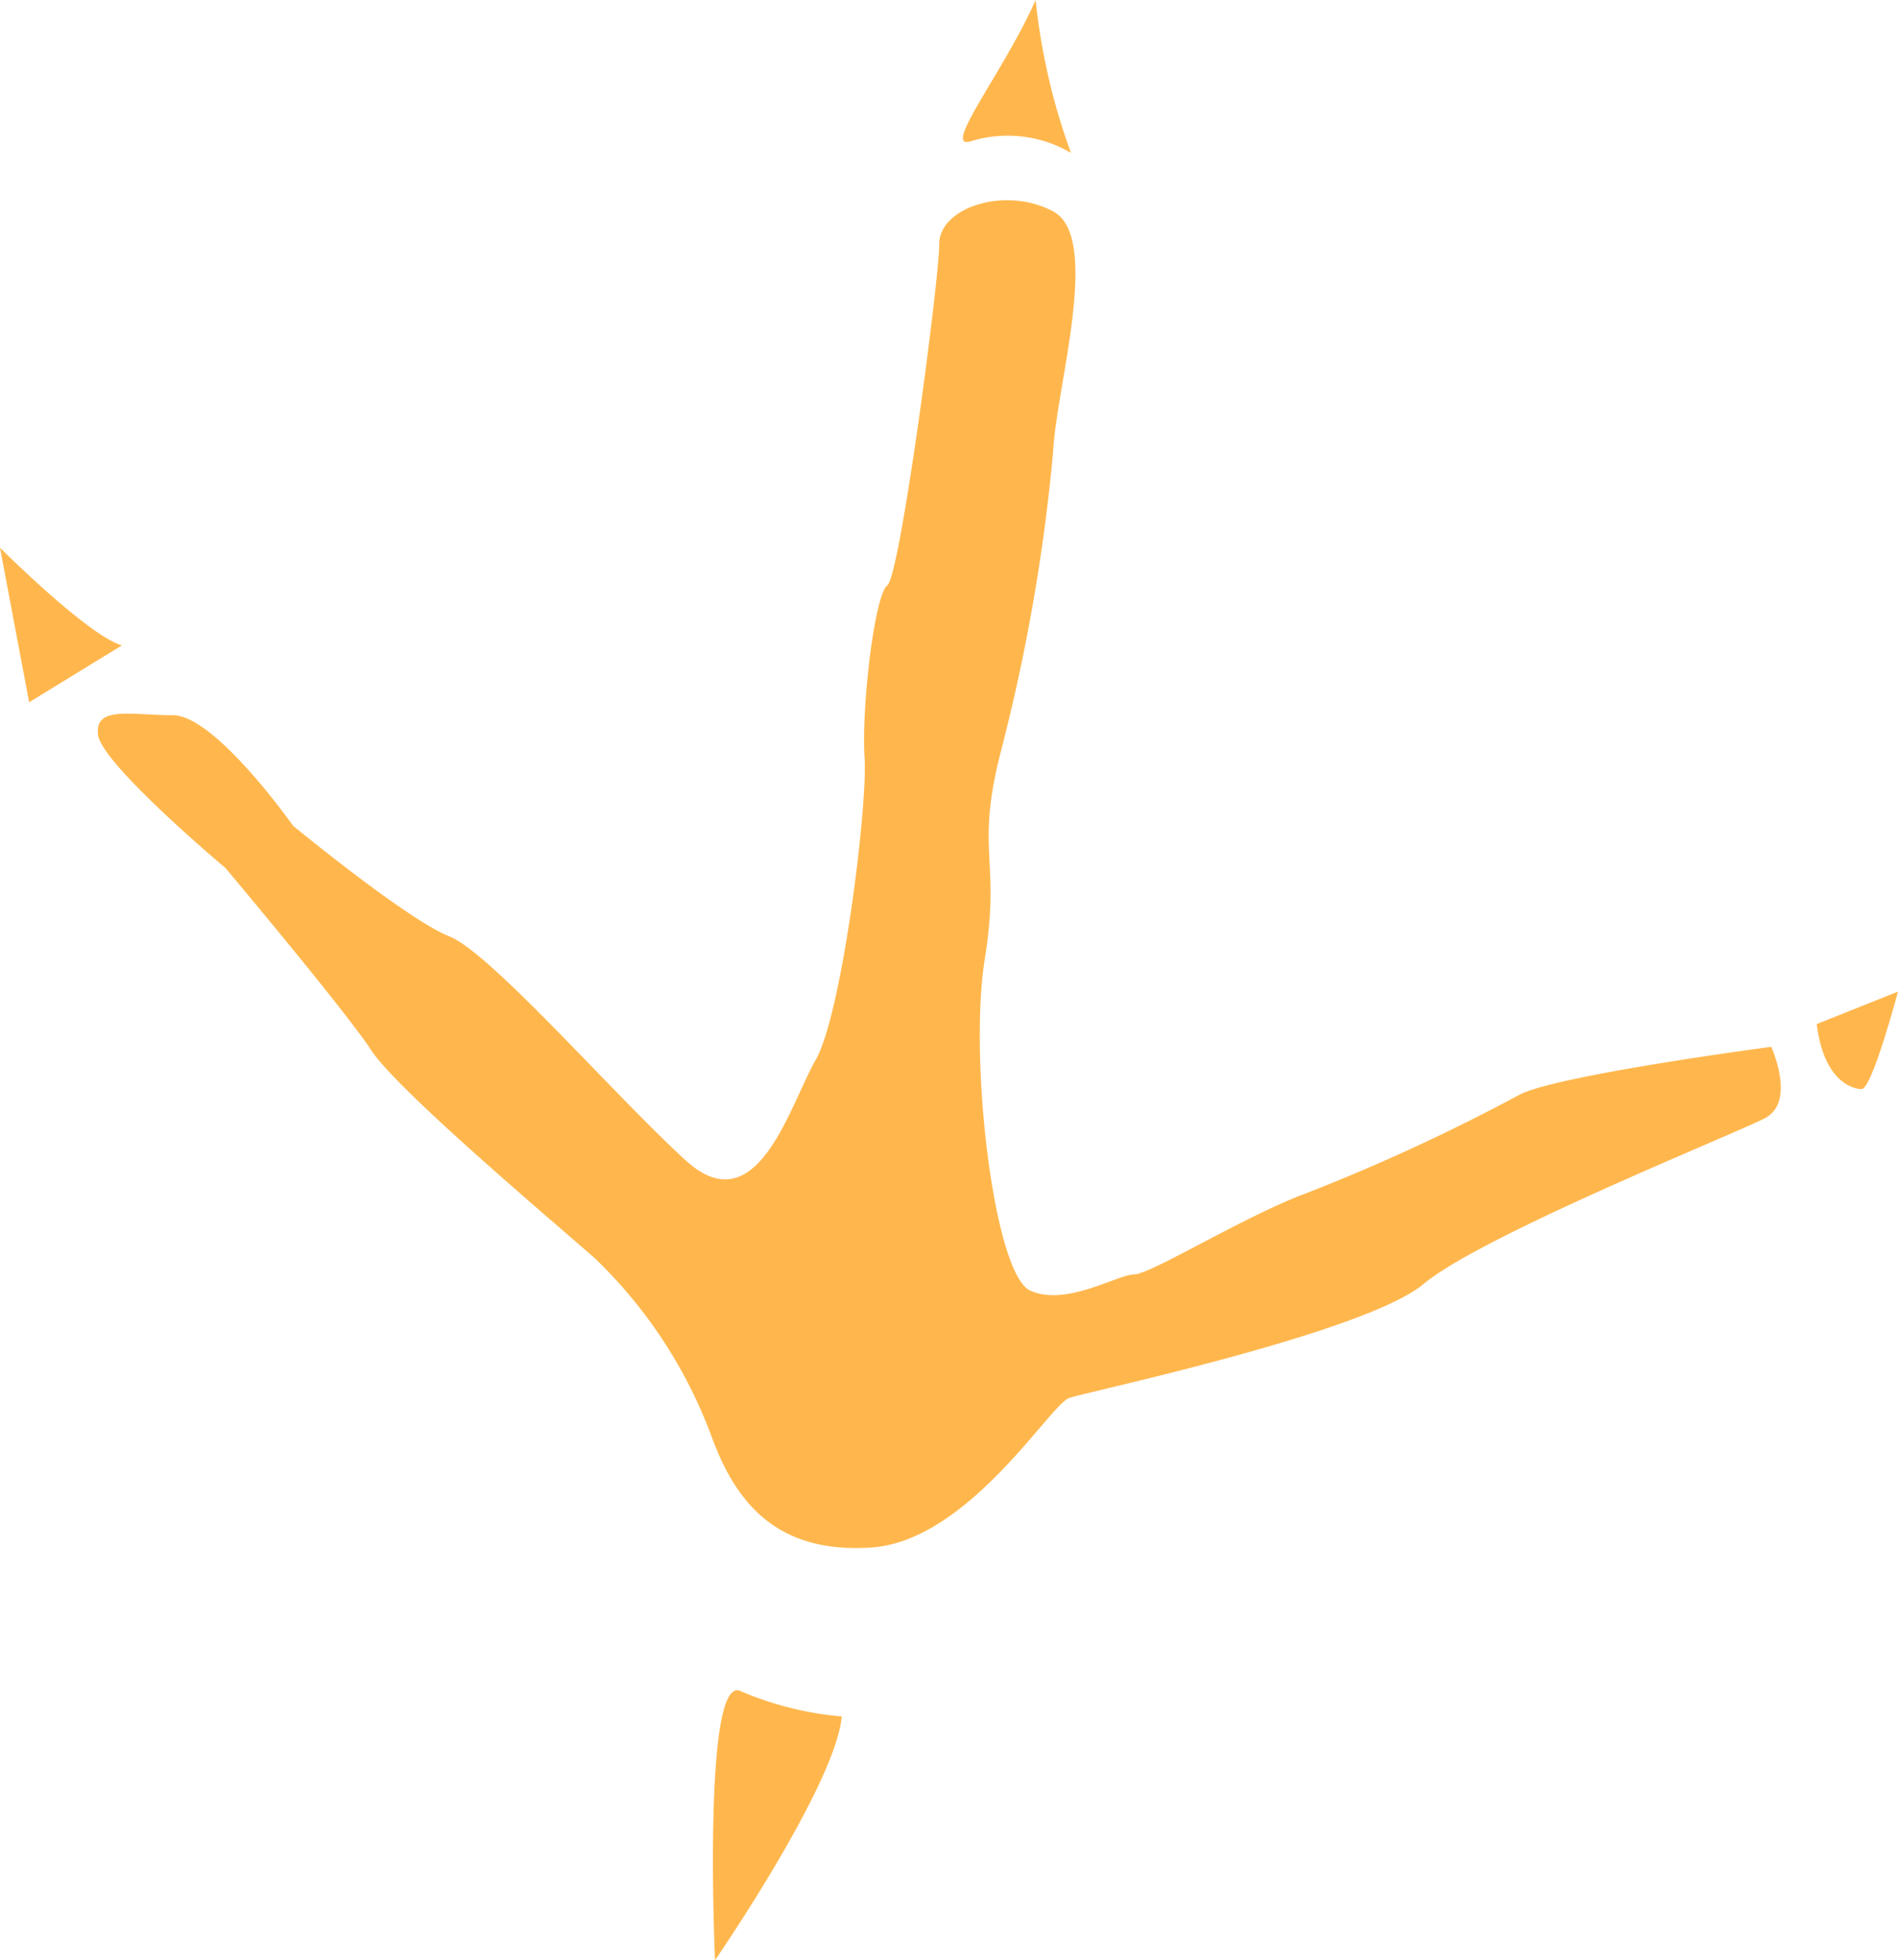 <svg xmlns="http://www.w3.org/2000/svg" viewBox="0 0 104.19 107.58"><defs><style>.cls-1{fill:#ffb74d;}</style></defs><title>bird-right</title><g id="Layer_2" data-name="Layer 2"><g id="Layer_1-2" data-name="Layer 1"><path class="cls-1" d="M56.56,70.83c-2-.89-3.39-12.67-2.5-18.2s-.54-5.88.89-11.42A102.56,102.56,0,0,0,57.81,24.8c.17-3.57,2.67-11.78,0-13.2s-6.25-.18-6.25,1.78-2.14,18.2-2.85,18.74-1.43,6.77-1.25,9.45-1.25,14.1-2.68,16.59-3.21,9.1-7.13,5.53-10.71-11.41-13-12.31-8.56-6.06-8.56-6.06-4.28-6.07-6.6-6.07-4.29-.53-4.11,1.07,7,7.32,7,7.32,6.6,7.85,8,10S30,66.73,32.65,69.05a26.16,26.16,0,0,1,6.42,9.81c1.25,3.39,3.39,6.42,8.74,6.07s9.82-7.85,10.89-8.21,16.23-3.57,19.44-6.25,17-8.2,18.74-9.1.35-3.92.35-3.92-12.13,1.6-13.91,2.68a106.59,106.59,0,0,1-11.6,5.35c-3.39,1.25-8.56,4.46-9.46,4.46S58.52,71.72,56.56,70.83Z"/><path class="cls-1" d="M58.79,8.39A34.93,34.93,0,0,1,56.85,0c-1.71,3.88-5.18,8.22-3.58,7.76A6.86,6.86,0,0,1,58.79,8.39Z"/><path class="cls-1" d="M6.69,35.42,1.6,38.54,0,30.06S4.82,34.88,6.69,35.42Z"/><path class="cls-1" d="M99.73,56.2l4.46-1.78s-1.42,5.35-2,5.35S100.09,59.23,99.73,56.2Z"/><path class="cls-1" d="M46.21,94.2a18,18,0,0,1-5.53-1.38c-2.14-1.14-1.43,14.76-1.43,14.76S45.85,98,46.21,94.2Z"/></g></g></svg>